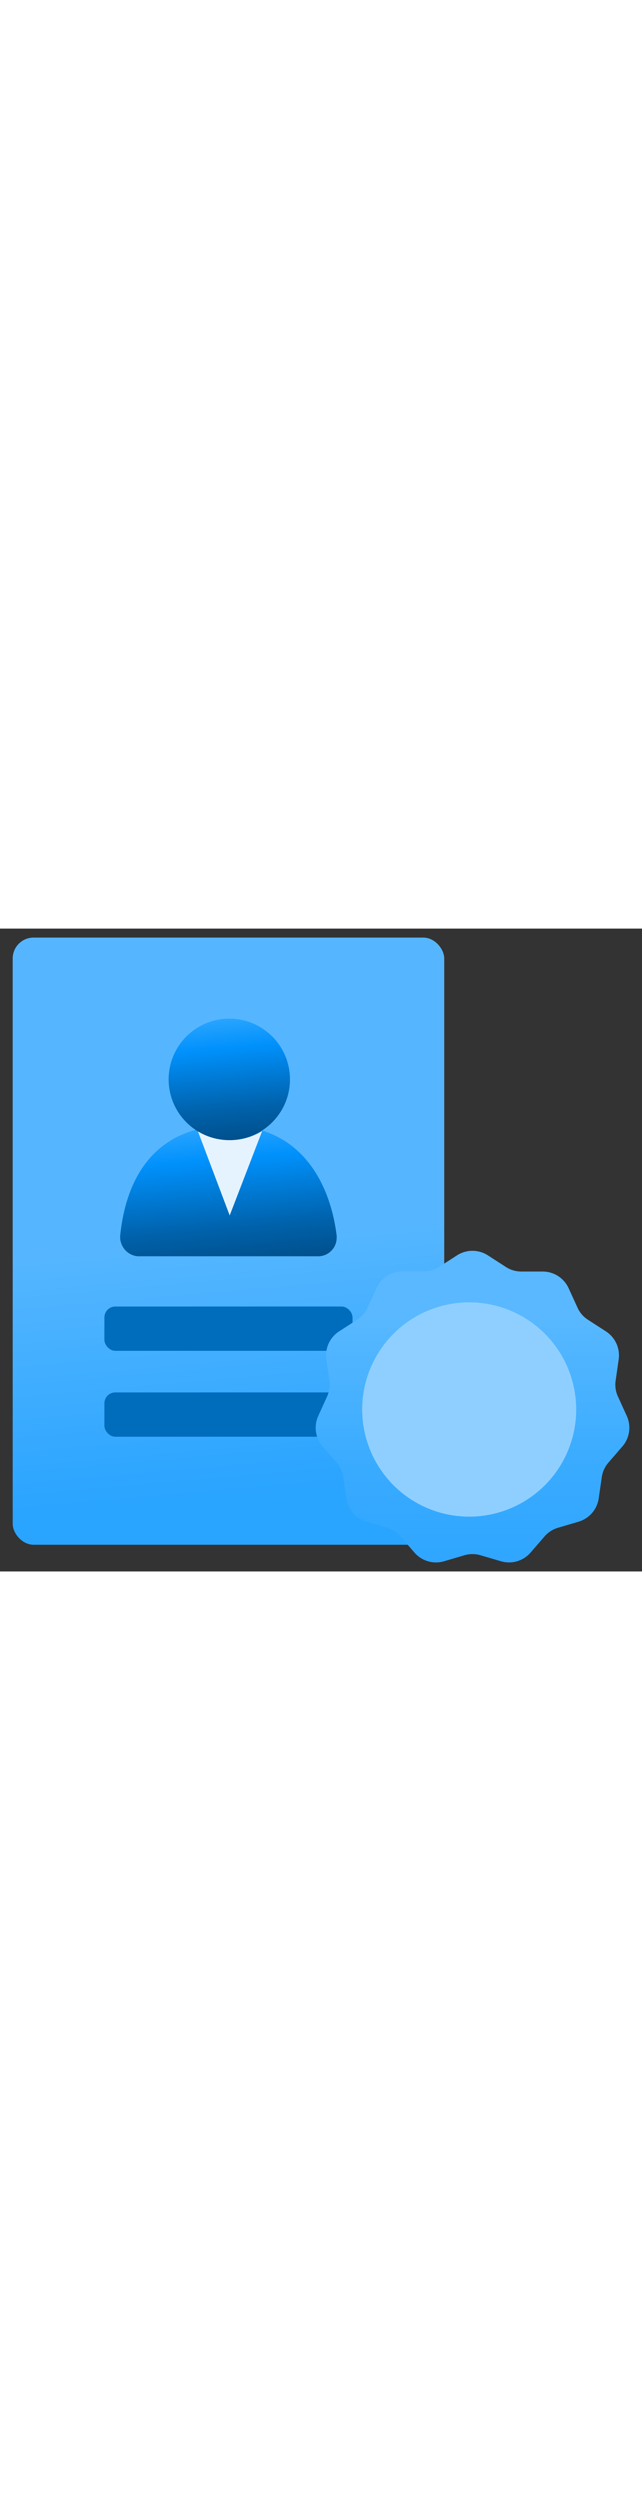 <?xml version="1.0" encoding="utf-8"?><svg id="a8898592-bf29-4eda-b1ea-2b18c7285ba5" xmlns="http://www.w3.org/2000/svg" width="100%" height="70" viewBox="0 0 18 18" preserveAspectRatio="xMidYMid meet"><rect x="0" y="0" width="18" height="18" fill="#333333" stroke="none"/><defs><linearGradient id="b818bdbf-e663-48cc-a78e-2514f2e62555" x1="5.626" y1="20.16" x2="7.185" y2="2.336" gradientTransform="matrix(1, 0, 0, -1, 0, 20)" gradientUnits="userSpaceOnUse"><stop offset="0.5" stop-color="#55B6FF" /><stop offset="0.9" stop-color="#29A4FF" /></linearGradient><linearGradient id="a95912e5-4bbc-452c-a181-55ee58dce6cf" x1="-21.467" y1="2.275" x2="-21.129" y2="-1.588" gradientTransform="matrix(1, 0, 0, -1, 27.6, 7.804)" gradientUnits="userSpaceOnUse"><stop offset="0" stop-color="#29A4FF" /><stop offset="0.241" stop-color="#0091FC" /><stop offset="0.748" stop-color="#0061AA" /><stop offset="1" stop-color="#00508C" /></linearGradient><linearGradient id="b84ce264-95e1-4f08-a0d6-a2024606ee73" x1="-21.32" y1="5.276" x2="-21.023" y2="1.887" gradientTransform="matrix(1, 0, 0, -1, 27.6, 7.804)" gradientUnits="userSpaceOnUse"><stop offset="0" stop-color="#29A4FF" /><stop offset="0.241" stop-color="#0091FC" /><stop offset="0.748" stop-color="#0061AA" /><stop offset="1" stop-color="#00508C" /></linearGradient><linearGradient id="ec05d69e-0e76-48d4-9c6c-f76452764ef1" x1="13.248" y1="2.252" x2="13.248" y2="10.977" gradientTransform="matrix(1, 0, 0, -1, 0, 20)" gradientUnits="userSpaceOnUse"><stop offset="0" stop-color="#2FA6FF" /><stop offset="0.309" stop-color="#39ABFF" /><stop offset="0.718" stop-color="#53B6FF" /><stop offset="0.785" stop-color="#59B8FF" /></linearGradient></defs><g id="e03b036e-5bec-4222-90fa-7efd07c18487"><g><rect x="0.356" y="0.252" width="12.099" height="17" rx="0.585" fill="url(#b818bdbf-e663-48cc-a78e-2514f2e62555)" /><rect x="2.927" y="12.987" width="6.957" height="1.24" rx="0.306" fill="#006CBC" /><rect x="2.927" y="10.582" width="6.957" height="1.24" rx="0.306" fill="#006CBC" /><path d="M8.9,9.175a.52.52,0,0,0,.539-.5V8.658a.342.342,0,0,0,0-.064c-.214-1.7-1.18-3.075-3.021-3.075S3.571,6.689,3.371,8.581a.543.543,0,0,0,.486.594Z" fill="url(#a95912e5-4bbc-452c-a181-55ee58dce6cf)" /><path d="M6.44,5.923a1.681,1.681,0,0,1-.9-.271l.9,2.38.91-2.363A1.72,1.72,0,0,1,6.44,5.923Z" fill="#E5F3FF" /><circle cx="6.429" cy="4.222" r="1.701" fill="url(#b84ce264-95e1-4f08-a0d6-a2024606ee73)" /></g><g><path d="M13.684,9.152l.5.323a.793.793,0,0,0,.432.127h.6a.8.8,0,0,1,.727.468l.249.544a.785.785,0,0,0,.295.34l.5.323a.8.8,0,0,1,.359.786l-.085.592a.786.786,0,0,0,.064.446l.248.544a.8.8,0,0,1-.123.855l-.391.452a.788.788,0,0,0-.187.41l-.086.592a.8.8,0,0,1-.566.653l-.573.169a.8.8,0,0,0-.379.243l-.392.452a.8.8,0,0,1-.829.244l-.574-.169a.8.8,0,0,0-.45,0l-.574.169a.8.8,0,0,1-.829-.244l-.392-.452a.807.807,0,0,0-.379-.243l-.574-.169a.8.8,0,0,1-.565-.653l-.086-.592a.8.8,0,0,0-.187-.41L9.046,14.5a.8.8,0,0,1-.123-.855l.248-.544a.8.8,0,0,0,.064-.446l-.085-.592a.8.8,0,0,1,.359-.786l.5-.323a.8.8,0,0,0,.295-.34l.249-.544A.8.8,0,0,1,11.28,9.6h.6a.8.8,0,0,0,.432-.127l.5-.323A.8.8,0,0,1,13.684,9.152Z" fill="url(#ec05d69e-0e76-48d4-9c6c-f76452764ef1)" /><path d="M13.155,10.465a3,3,0,1,0,3,3h0A3,3,0,0,0,13.155,10.465Z" fill="#8FCFFF" /></g></g></svg>